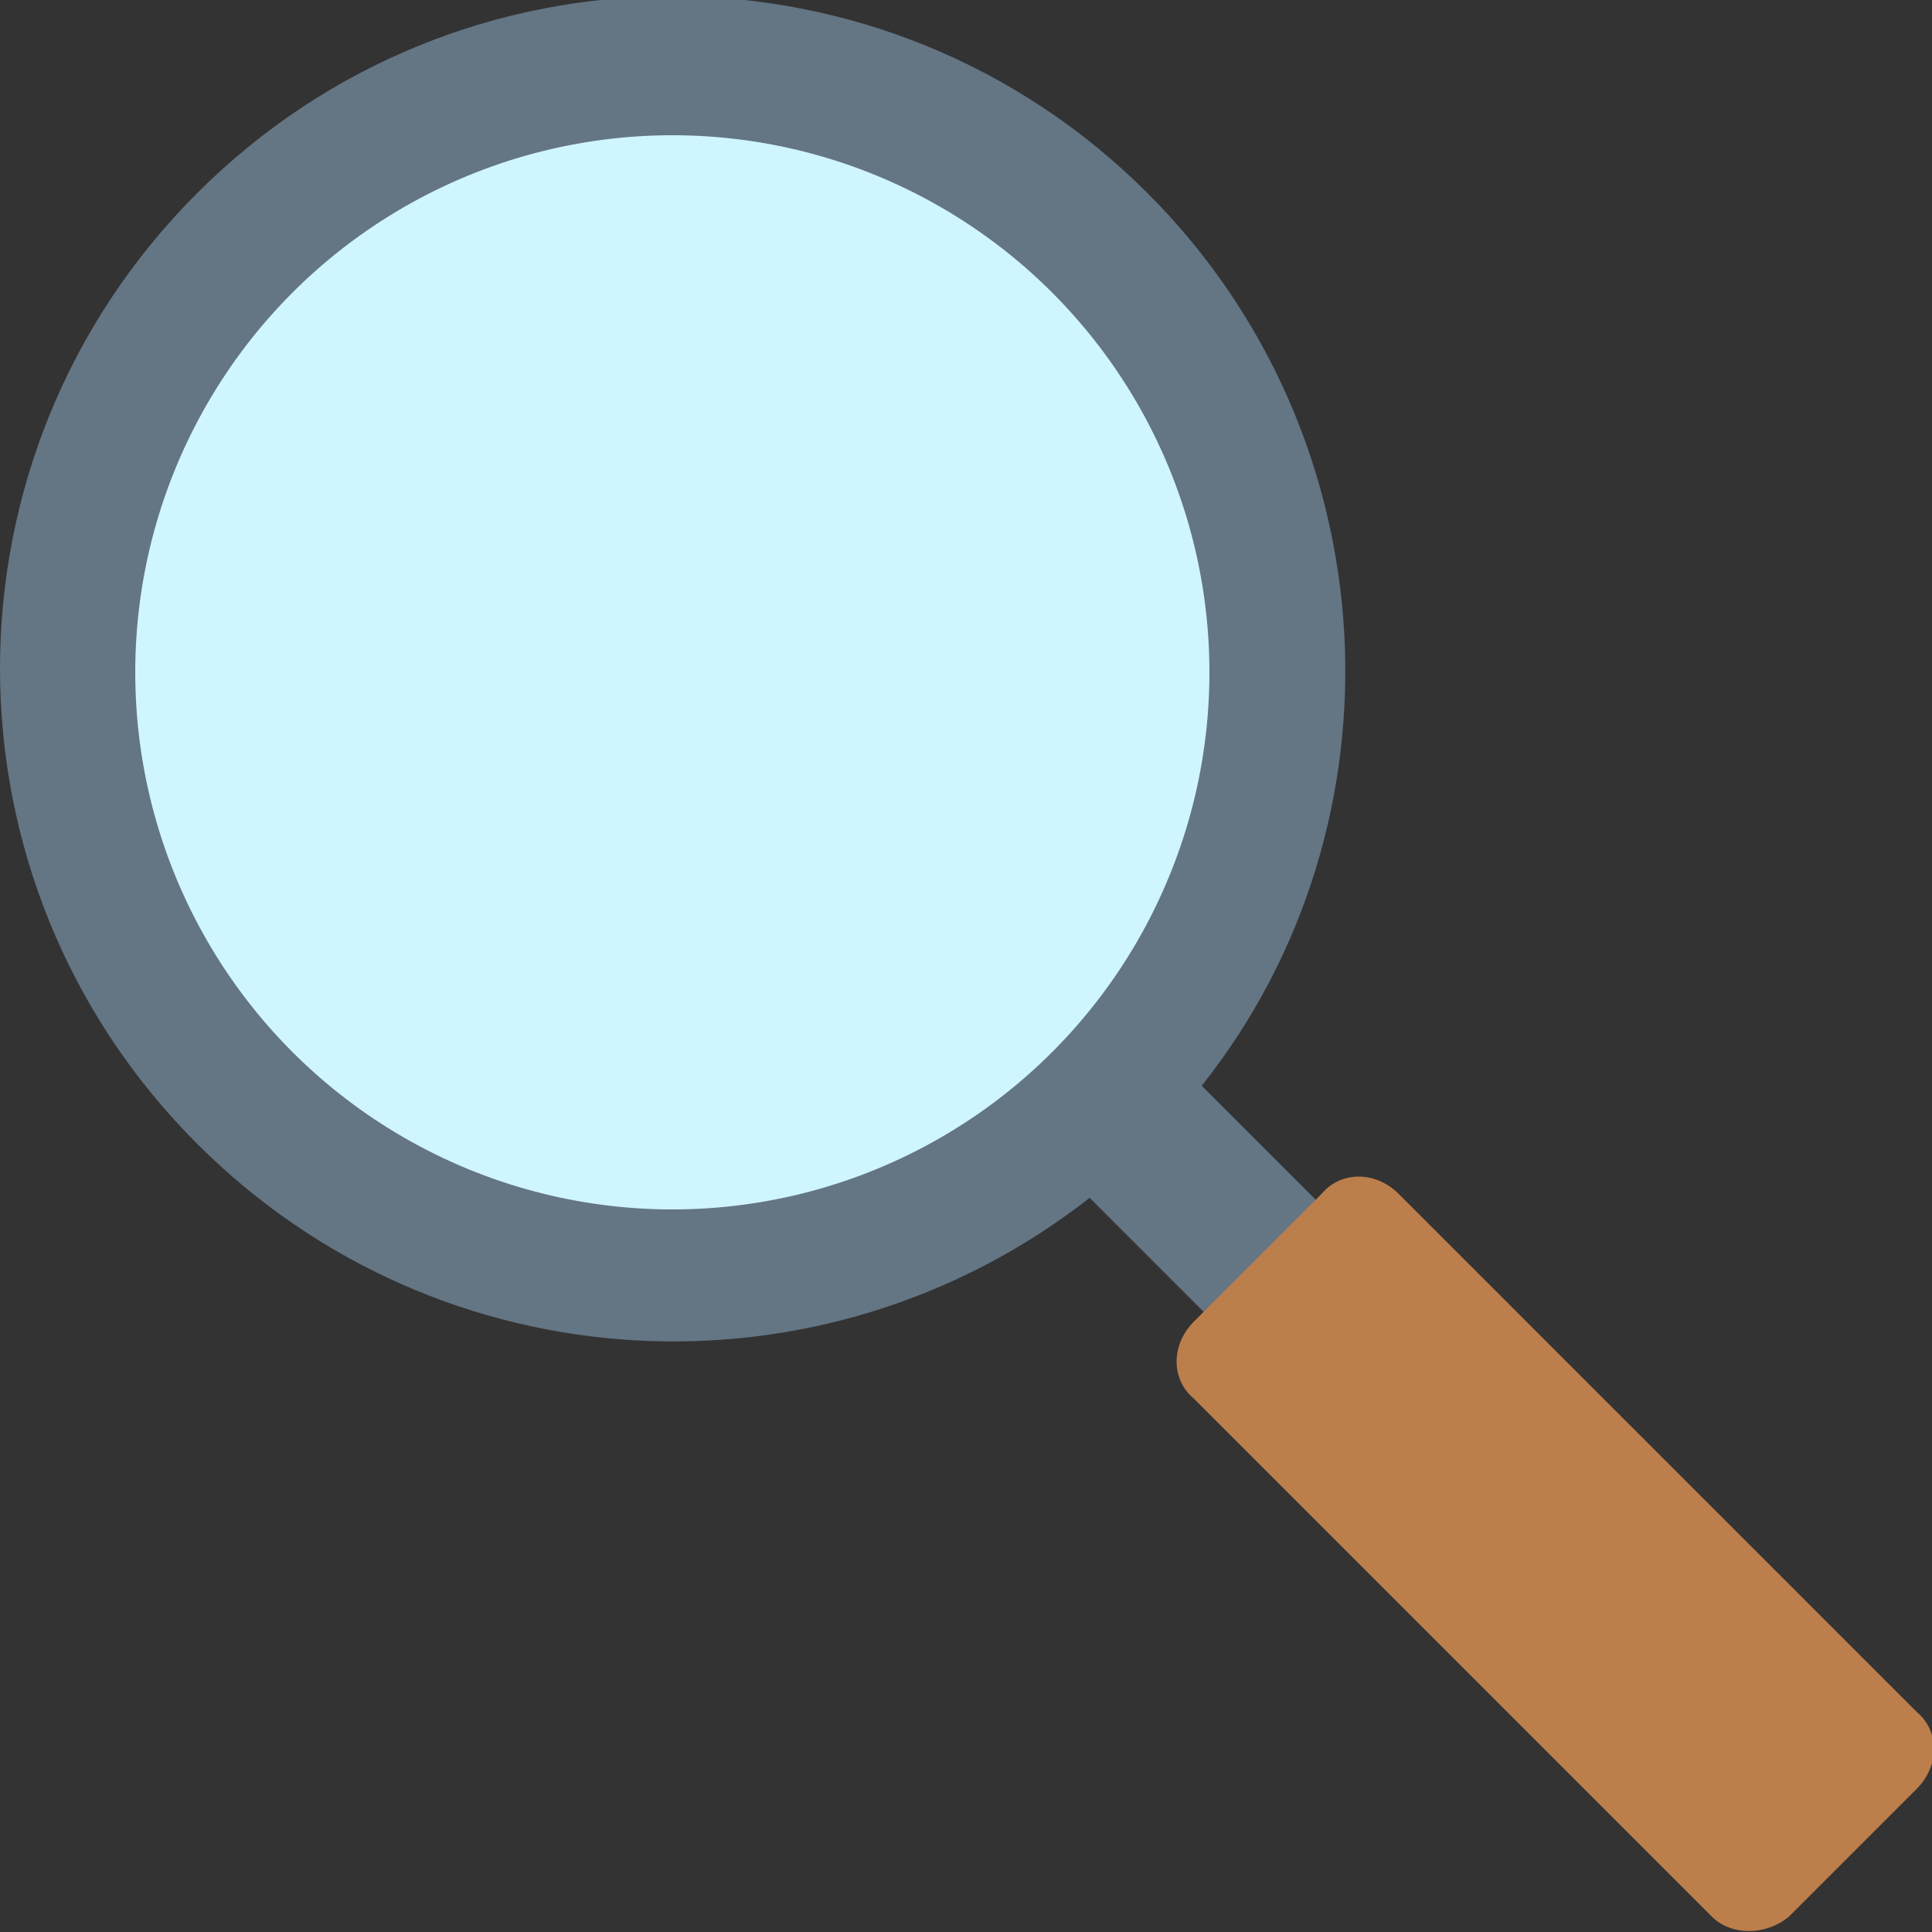 <?xml version="1.0" encoding="utf-8"?>
<!-- Generator: Adobe Illustrator 23.0.0, SVG Export Plug-In . SVG Version: 6.00 Build 0)  -->
<svg version="1.1" id="Layer_1" xmlns="http://www.w3.org/2000/svg" xmlns:xlink="http://www.w3.org/1999/xlink" x="0px" y="0px"
	 viewBox="0 0 50 50" enable-background="new 0 0 50 50" xml:space="preserve">
<rect x="0" y="0" width="50" height="50" fill="#333333" stroke="none"/>
<g>
	<path fill="#647584" d="M36.6,33.6l-5.5-5.5c5.4-6.8,4.9-16.8-1.4-23.1c-6.8-6.8-17.8-6.8-24.6,0c-6.8,6.8-6.8,17.8,0,24.6
		c6.3,6.3,16.2,6.8,23.1,1.4l5.5,5.5c0.6,0.6,1.5,0.6,2,0l0.9-0.9C37.2,35.1,37.2,34.2,36.6,33.6z"/>
	<circle fill="#CFF5FF" cx="17.4" cy="17.4" r="13.9"/>
	<path fill="#BC7E4B" d="M46.3,49.6l3.3-3.3c0.6-0.6,0.6-1.5,0-2L36.2,30.9c-0.6-0.6-1.5-0.6-2,0l-3.3,3.3c-0.6,0.6-0.6,1.5,0,2
		l13.4,13.4C44.8,50.1,45.7,50.1,46.3,49.6z"/>
</g>
</svg>

